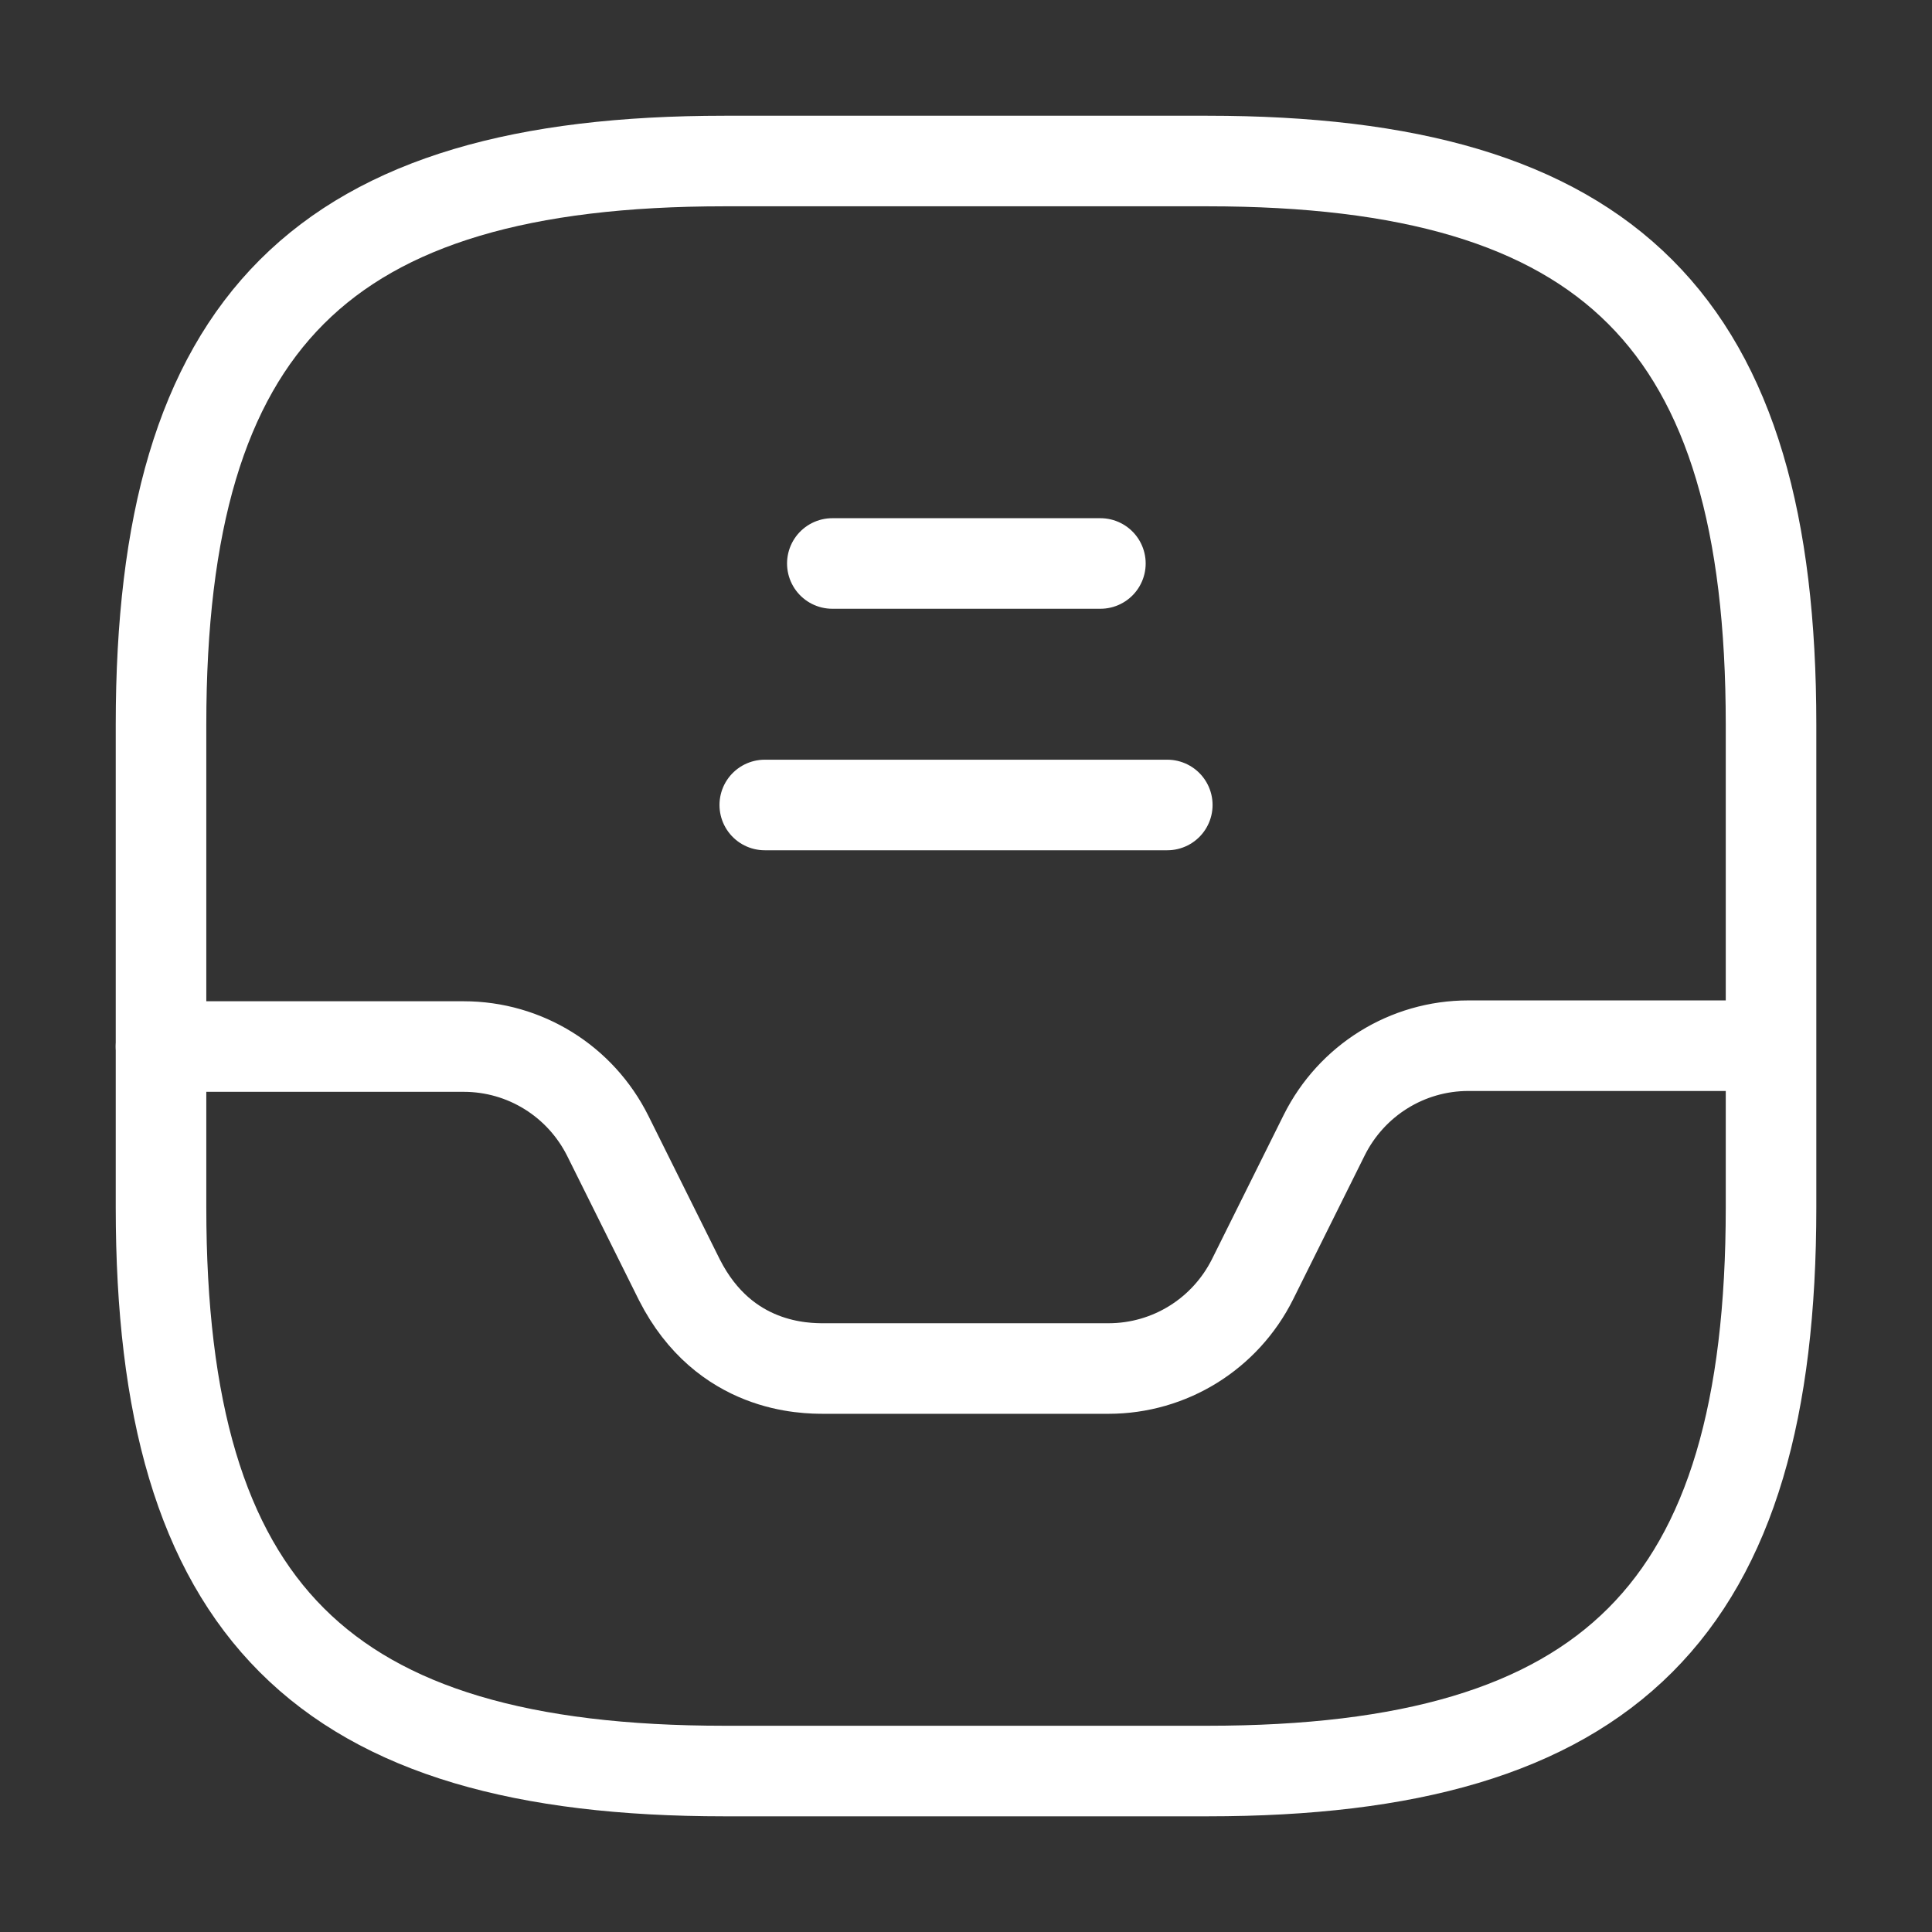 <svg width="32" height="32" viewBox="0 0 32 32" fill="none" xmlns="http://www.w3.org/2000/svg">
<rect x="0" y="0" width="32" height="32" fill="#333333" stroke="none"/>
<path d="M12 29.334H20C26.667 29.334 29.334 26.667 29.334 20V12C29.334 5.334 26.667 2.667 20 2.667H12C5.334 2.667 2.667 5.334 2.667 12V20C2.667 26.667 5.334 29.334 12 29.334Z" stroke="white" stroke-width="1.5" stroke-linecap="round" stroke-linejoin="round"/>
<path d="M2.667 17.334H7.68C8.694 17.334 9.614 17.907 10.067 18.814L11.254 21.2C12 22.667 13.334 22.667 13.654 22.667H18.36C19.374 22.667 20.294 22.094 20.747 21.187L21.934 18.8C22.387 17.894 23.307 17.32 24.32 17.32H29.307" stroke="white" stroke-width="1.5" stroke-linecap="round" stroke-linejoin="round"/>
<path d="M13.786 9.333H18.226" stroke="white" stroke-width="1.5" stroke-linecap="round" stroke-linejoin="round"/>
<path d="M12.667 13.333H19.334" stroke="white" stroke-width="1.5" stroke-linecap="round" stroke-linejoin="round"/>
</svg>
